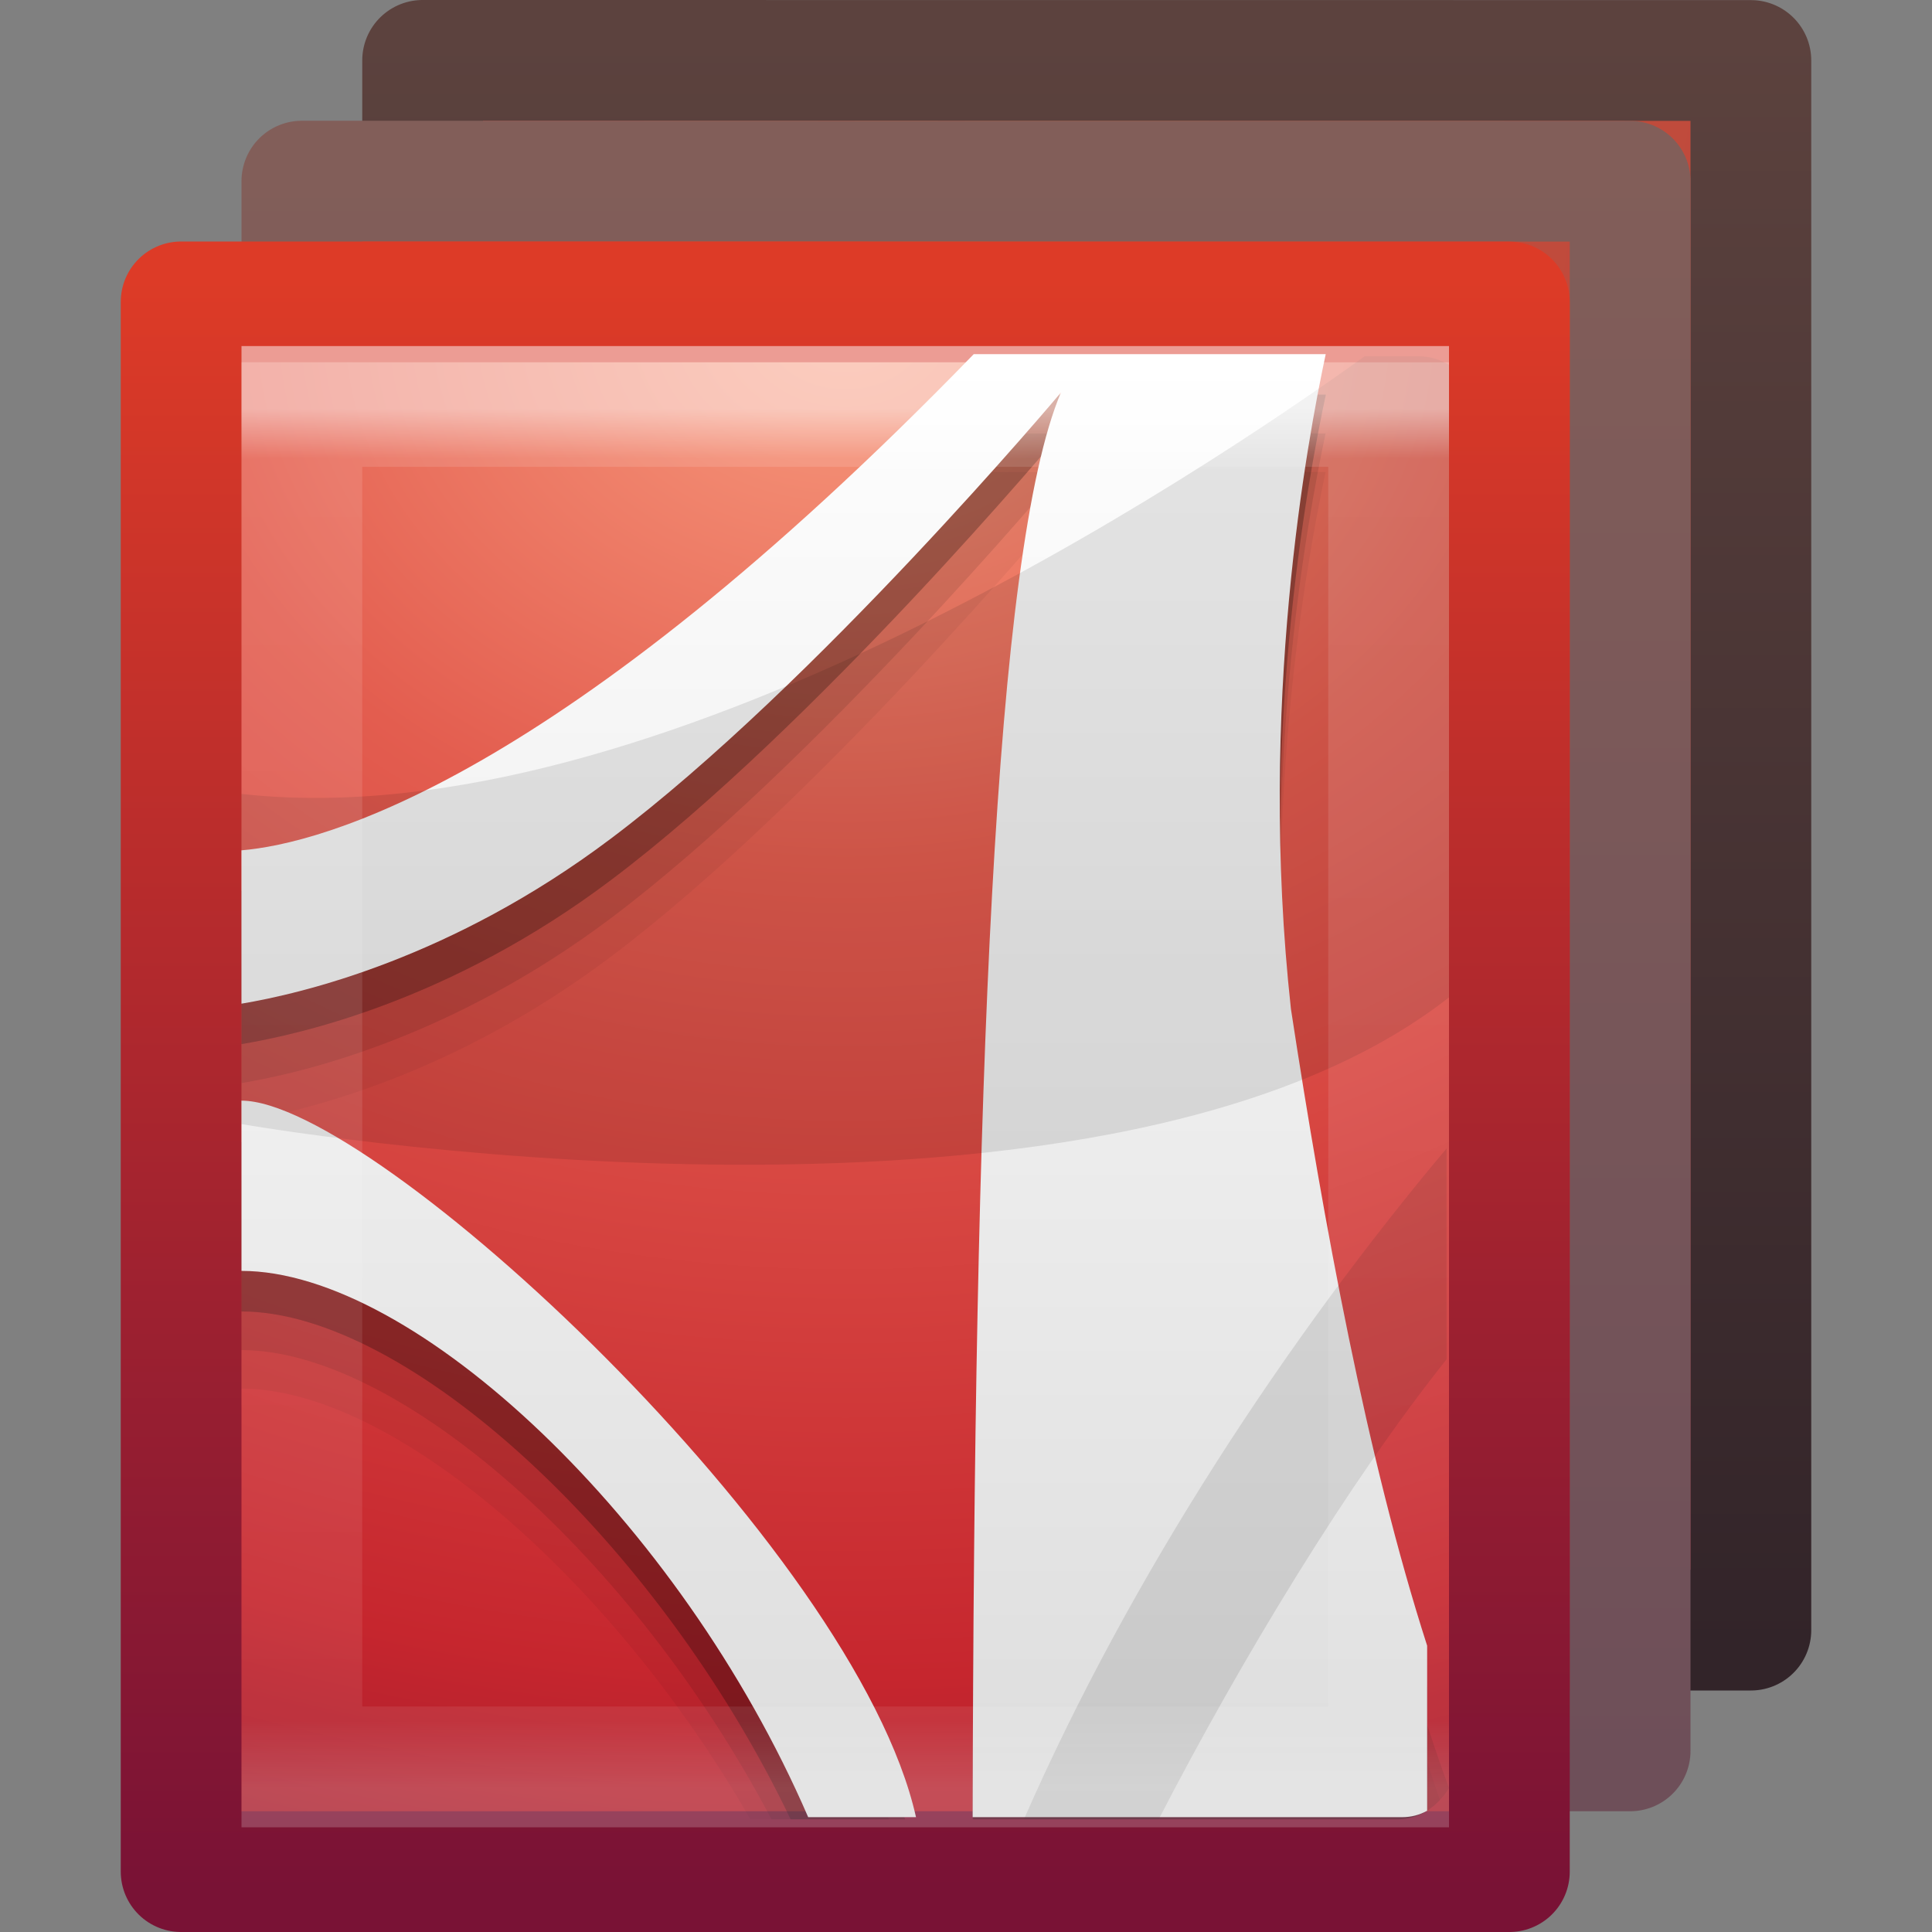 <?xml version="1.0" encoding="UTF-8" standalone="no"?>
<!-- Created with Inkscape (http://www.inkscape.org/) -->

<svg
   xmlns:dc="http://purl.org/dc/elements/1.1/"
   xmlns:cc="http://creativecommons.org/ns#"
   xmlns:rdf="http://www.w3.org/1999/02/22-rdf-syntax-ns#"
   xmlns:svg="http://www.w3.org/2000/svg"
   xmlns="http://www.w3.org/2000/svg"
   xmlns:xlink="http://www.w3.org/1999/xlink"
   xmlns:sodipodi="http://sodipodi.sourceforge.net/DTD/sodipodi-0.dtd"
   xmlns:inkscape="http://www.inkscape.org/namespaces/inkscape"
   width="16px"
   height="16px"
   id="svg3810"
   version="1.1"
   inkscape:version="0.91 r13725"
   sodipodi:docname="pdfshuffler.svg">
  <rect width="100%" height="100%" fill="#808080" stroke="none"/>
  <defs
     id="defs3812">
    <linearGradient
       id="linearGradient3825">
      <stop
         offset="0"
         style="stop-color:#322429;stop-opacity:1;"
         id="stop3827" />
      <stop
         offset="1"
         style="stop-color:#5c423e;stop-opacity:1;"
         id="stop3829" />
    </linearGradient>
    <linearGradient
       id="linearGradient3790">
      <stop
         id="stop3792"
         style="stop-color:#c05634;stop-opacity:1;"
         offset="0" />
      <stop
         id="stop3794"
         style="stop-color:#c0493d;stop-opacity:1;"
         offset="0.262" />
      <stop
         id="stop3796"
         style="stop-color:#a53e43;stop-opacity:1;"
         offset="0.661" />
      <stop
         id="stop3798"
         style="stop-color:#690b2c;stop-opacity:1"
         offset="1" />
    </linearGradient>
    <linearGradient
       id="linearGradient3784">
      <stop
         id="stop3786"
         style="stop-color:#6e4f59;stop-opacity:1;"
         offset="0" />
      <stop
         id="stop3788"
         style="stop-color:#825e59;stop-opacity:1;"
         offset="1" />
    </linearGradient>
    <linearGradient
       inkscape:collect="always"
       xlink:href="#linearGradient3977"
       id="linearGradient3988"
       gradientUnits="userSpaceOnUse"
       gradientTransform="matrix(0.243,0,0,0.305,1.162,1.692)"
       x1="24"
       y1="5.564"
       x2="24"
       y2="43" />
    <linearGradient
       id="linearGradient3977">
      <stop
         offset="0"
         style="stop-color:#ffffff;stop-opacity:1;"
         id="stop3979" />
      <stop
         id="stop3981"
         style="stop-color:#ffffff;stop-opacity:0.235;"
         offset="0.036" />
      <stop
         offset="0.951"
         style="stop-color:#ffffff;stop-opacity:0.157;"
         id="stop3983" />
      <stop
         offset="1"
         style="stop-color:#ffffff;stop-opacity:0.392;"
         id="stop3985" />
    </linearGradient>
    <linearGradient
       id="linearGradient4246-9">
      <stop
         offset="0"
         style="stop-color:#ffffff;stop-opacity:1"
         id="stop4248-6" />
      <stop
         offset="1"
         style="stop-color:#dcdcdc;stop-opacity:1"
         id="stop4250-1" />
    </linearGradient>
    <linearGradient
       id="linearGradient3242-7-5-0-3">
      <stop
         offset="0"
         style="stop-color:#f89b7e;stop-opacity:1"
         id="stop3244-6-7-3-3" />
      <stop
         offset="0.262"
         style="stop-color:#e35d4f;stop-opacity:1"
         id="stop3246-5-0-7-8" />
      <stop
         offset="0.661"
         style="stop-color:#c6262e;stop-opacity:1"
         id="stop3248-6-8-8-3" />
      <stop
         offset="1"
         style="stop-color:#690b2c;stop-opacity:1"
         id="stop3250-9-1-8-7" />
    </linearGradient>
    <linearGradient
       id="linearGradient2490-3-9-0-3">
      <stop
         offset="0"
         style="stop-color:#791235;stop-opacity:1"
         id="stop2492-7-7-4-7" />
      <stop
         offset="1"
         style="stop-color:#dd3b27;stop-opacity:1"
         id="stop2494-4-8-6-8" />
    </linearGradient>
    <linearGradient
       inkscape:collect="always"
       xlink:href="#linearGradient4246-9"
       id="linearGradient3835"
       gradientUnits="userSpaceOnUse"
       gradientTransform="matrix(0.266,0,0,0.319,0.671,1.339)"
       x1="23.97"
       y1="3.981"
       x2="23.97"
       y2="44.024" />
    <radialGradient
       inkscape:collect="always"
       xlink:href="#linearGradient3242-7-5-0-3"
       id="radialGradient3841"
       gradientUnits="userSpaceOnUse"
       gradientTransform="matrix(0,0.847,-1.078,-4.814276e-8,16.112,-3.656)"
       cx="7.496"
       cy="8.45"
       fx="7.496"
       fy="8.45"
       r="20" />
    <linearGradient
       inkscape:collect="always"
       xlink:href="#linearGradient2490-3-9-0-3"
       id="linearGradient3843"
       gradientUnits="userSpaceOnUse"
       gradientTransform="matrix(0.282,0,0,0.333,0.231,1.001)"
       x1="24"
       y1="44"
       x2="24"
       y2="3.899" />
    <radialGradient
       inkscape:collect="always"
       xlink:href="#linearGradient3790"
       id="radialGradient3012"
       gradientUnits="userSpaceOnUse"
       gradientTransform="matrix(0,0.847,-1.078,-4.814276e-8,17.112,-4.656)"
       cx="7.496"
       cy="8.45"
       fx="7.496"
       fy="8.45"
       r="20" />
    <linearGradient
       inkscape:collect="always"
       xlink:href="#linearGradient3784"
       id="linearGradient3014"
       gradientUnits="userSpaceOnUse"
       gradientTransform="matrix(0.282,0,0,0.333,1.231,0.001)"
       x1="24"
       y1="44"
       x2="24"
       y2="3.899" />
    <radialGradient
       inkscape:collect="always"
       xlink:href="#linearGradient3790"
       id="radialGradient3821"
       gradientUnits="userSpaceOnUse"
       gradientTransform="matrix(0,0.847,-1.078,-4.814276e-8,18.112,-5.656)"
       cx="7.496"
       cy="8.45"
       fx="7.496"
       fy="8.45"
       r="20" />
    <linearGradient
       inkscape:collect="always"
       xlink:href="#linearGradient3825"
       id="linearGradient3823"
       gradientUnits="userSpaceOnUse"
       gradientTransform="matrix(0.282,0,0,0.333,2.231,-0.999)"
       x1="24"
       y1="44"
       x2="24"
       y2="3.899" />
  </defs>
  <sodipodi:namedview
     id="base"
     pagecolor="#ffffff"
     bordercolor="#666666"
     borderopacity="1.0"
     inkscape:pageopacity="0.0"
     inkscape:pageshadow="2"
     inkscape:zoom="24.704543"
     inkscape:cx="8"
     inkscape:cy="8"
     inkscape:current-layer="layer1"
     showgrid="true"
     inkscape:grid-bbox="true"
     inkscape:document-units="px"
     inkscape:window-width="1018"
     inkscape:window-height="901"
     inkscape:window-x="356"
     inkscape:window-y="89"
     inkscape:window-maximized="0" />
  <g
     id="layer1"
     inkscape:label="Layer 1"
     inkscape:groupmode="layer">
    <path
       inkscape:connector-curvature="0"
       style="color:#000000;fill:url(#radialGradient3821);fill-opacity:1;fill-rule:nonzero;stroke:url(#linearGradient3823);stroke-width:1;stroke-linecap:round;stroke-linejoin:round;stroke-miterlimit:4;stroke-opacity:1;stroke-dasharray:none;stroke-dashoffset:0;marker:none;visibility:visible;display:inline;overflow:visible;enable-background:accumulate"
       id="path3819"
       d="m 3.5,0.5 c 2.521,0 11,8.272e-4 11,8.272e-4 L 14.5,13.5 c 0,0 -7.333,0 -11,0 0,-4.333 0,-8.667 0,-13 z"
       sodipodi:nodetypes="ccccc" />
    <path
       sodipodi:nodetypes="ccccc"
       d="m 2.5,1.5 c 2.521,0 11,8.272e-4 11,8.272e-4 L 13.5,14.5 c 0,0 -7.333,0 -11,0 0,-4.333 0,-8.667 0,-13 z"
       id="path3010"
       style="color:#000000;fill:url(#radialGradient3012);fill-opacity:1;fill-rule:nonzero;stroke:url(#linearGradient3014);stroke-width:1;stroke-linecap:round;stroke-linejoin:round;stroke-miterlimit:4;stroke-opacity:1;stroke-dasharray:none;stroke-dashoffset:0;marker:none;visibility:visible;display:inline;overflow:visible;enable-background:accumulate"
       inkscape:connector-curvature="0" />
    <path
       inkscape:connector-curvature="0"
       style="color:#000000;fill:url(#radialGradient3841);fill-opacity:1;fill-rule:nonzero;stroke:url(#linearGradient3843);stroke-width:1;stroke-linecap:round;stroke-linejoin:round;stroke-miterlimit:4;stroke-opacity:1;stroke-dasharray:none;stroke-dashoffset:0;marker:none;visibility:visible;display:inline;overflow:visible;enable-background:accumulate"
       id="path4160-4"
       d="m 1.5,2.5 c 2.521,0 11,8.272e-4 11,8.272e-4 L 12.5,15.5 c 0,0 -7.333,0 -11,0 0,-4.333 0,-8.667 0,-13 z"
       sodipodi:nodetypes="ccccc" />
    <path
       inkscape:connector-curvature="0"
       style="opacity:0.05;fill:#000000;fill-opacity:1;fill-rule:evenodd;stroke:none"
       d="M 8.068,3.908 C 4.623,7.457 2.655,7.958 2.001,8.013 l 0,1.275 C 2.495,9.205 3.737,8.918 5.059,7.923 6.756,6.648 8.783,4.227 8.783,4.227 8.258,5.464 8.087,9.581 8.06,15.067 l 3.516,0 c 0.134,0 0.256,-0.062 0.349,-0.159 -0.553,-1.591 -0.939,-3.683 -1.23,-5.579 -0.276,-2.514 0.132,-4.712 0.283,-5.42 l -2.909,0 z m -6.068,6.187 0,1.405 c 1.239,0 3.059,1.553 4.214,3.567 l 0.997,0 C 6.072,12.87 2.947,10.095 2.001,10.095 z"
       id="path6711-0-7-1-0" />
    <path
       inkscape:connector-curvature="0"
       style="opacity:0.1;fill:#000000;fill-opacity:1;fill-rule:evenodd;stroke:none"
       d="M 8.068,3.589 C 4.623,7.138 2.655,7.639 2.001,7.694 l 0,1.275 C 2.495,8.887 3.737,8.599 5.059,7.604 6.756,6.329 8.783,3.908 8.783,3.908 8.248,5.17 8.081,9.42 8.06,15.067 l 3.516,0 c 0.176,0 0.327,-0.103 0.424,-0.259 -0.597,-1.614 -1,-3.813 -1.305,-5.798 -0.276,-2.514 0.132,-4.712 0.283,-5.42 l -2.909,0 z m -6.068,6.187 0,1.405 c 1.305,0 3.25,1.718 4.389,3.886 l 0.973,0 C 6.383,12.831 2.994,9.776 2.001,9.776 z"
       id="path6711-0-7-4" />
    <path
       inkscape:connector-curvature="0"
       style="opacity:0.25;fill:#000000;fill-opacity:1;fill-rule:evenodd;stroke:none"
       d="M 8.064,3.268 C 4.619,6.817 2.655,7.322 2,7.378 L 2,8.647 C 2.494,8.564 3.737,8.284 5.059,7.289 6.755,6.014 8.786,3.586 8.786,3.586 8.24,4.871 8.071,9.258 8.055,15.067 l 3.52,0 c 0.088,0 0.171,-0.026 0.244,-0.071 l 0,-1.023 c -0.5,-1.549 -0.855,-3.501 -1.128,-5.282 -0.276,-2.514 0.138,-4.715 0.289,-5.423 l -2.915,0 z M 2,9.459 2,10.861 c 1.368,0 3.44,1.89 4.548,4.206 l 0.948,0 C 6.725,12.816 3.041,9.459 2,9.459 z"
       id="path6711-0-2" />
    <path
       inkscape:connector-curvature="0"
       style="fill:url(#linearGradient3835);fill-opacity:1;fill-rule:evenodd;stroke:none"
       d="M 8.064,2.933 C 4.619,6.482 2.655,6.987 2,7.042 L 2,8.312 C 2.494,8.229 3.737,7.94 5.059,6.945 6.755,5.67 8.786,3.251 8.786,3.251 8.23,4.56 8.066,9.078 8.055,15.049 l 3.556,0 c 0.076,0 0.144,-0.018 0.208,-0.053 l 0,-1.367 C 11.321,12.081 10.963,10.133 10.691,8.356 10.415,5.842 10.828,3.641 10.979,2.933 l -2.915,0 z M 2,9.115 2,10.525 c 1.43,0 3.629,2.064 4.693,4.524 l 0.893,0 C 7.086,12.813 3.091,9.115 2,9.115 z"
       id="path6711-2" />
    <path
       inkscape:connector-curvature="0"
       style="opacity:0.1;fill:#000000;fill-opacity:1;fill-rule:evenodd;stroke:none"
       d="M 11.301,2.951 C 9.922,3.941 5.409,6.957 2,6.575 l 0,2.734 c 0,0 7.073,1.244 10,-1.049 l 0,-5.238 c -0.074,-0.045 -0.159,-0.071 -0.248,-0.071 l -0.45,0 z"
       id="path6713-2" />
    <path
       inkscape:connector-curvature="0"
       style="opacity:0.1;fill:#000000;fill-opacity:1;fill-rule:evenodd;stroke:none"
       d="m 11.98,9.511 c -1.306,1.554 -2.609,3.522 -3.5,5.555 l 1.116,0 c 0.691,-1.337 1.57,-2.787 2.384,-3.809 l 0,-1.746 z"
       id="path6715-0" />
    <path
       style="opacity:0.5;fill:none;stroke:url(#linearGradient3988);stroke-width:1;stroke-linecap:round;stroke-linejoin:miter;stroke-miterlimit:4;stroke-opacity:1;stroke-dasharray:none;stroke-dashoffset:0"
       d="m 11.5,14.633 -9,0 0,-11.267 9,0 z"
       id="rect6741-1"
       inkscape:connector-curvature="0"
       sodipodi:nodetypes="ccccc" />
  </g>
</svg>
